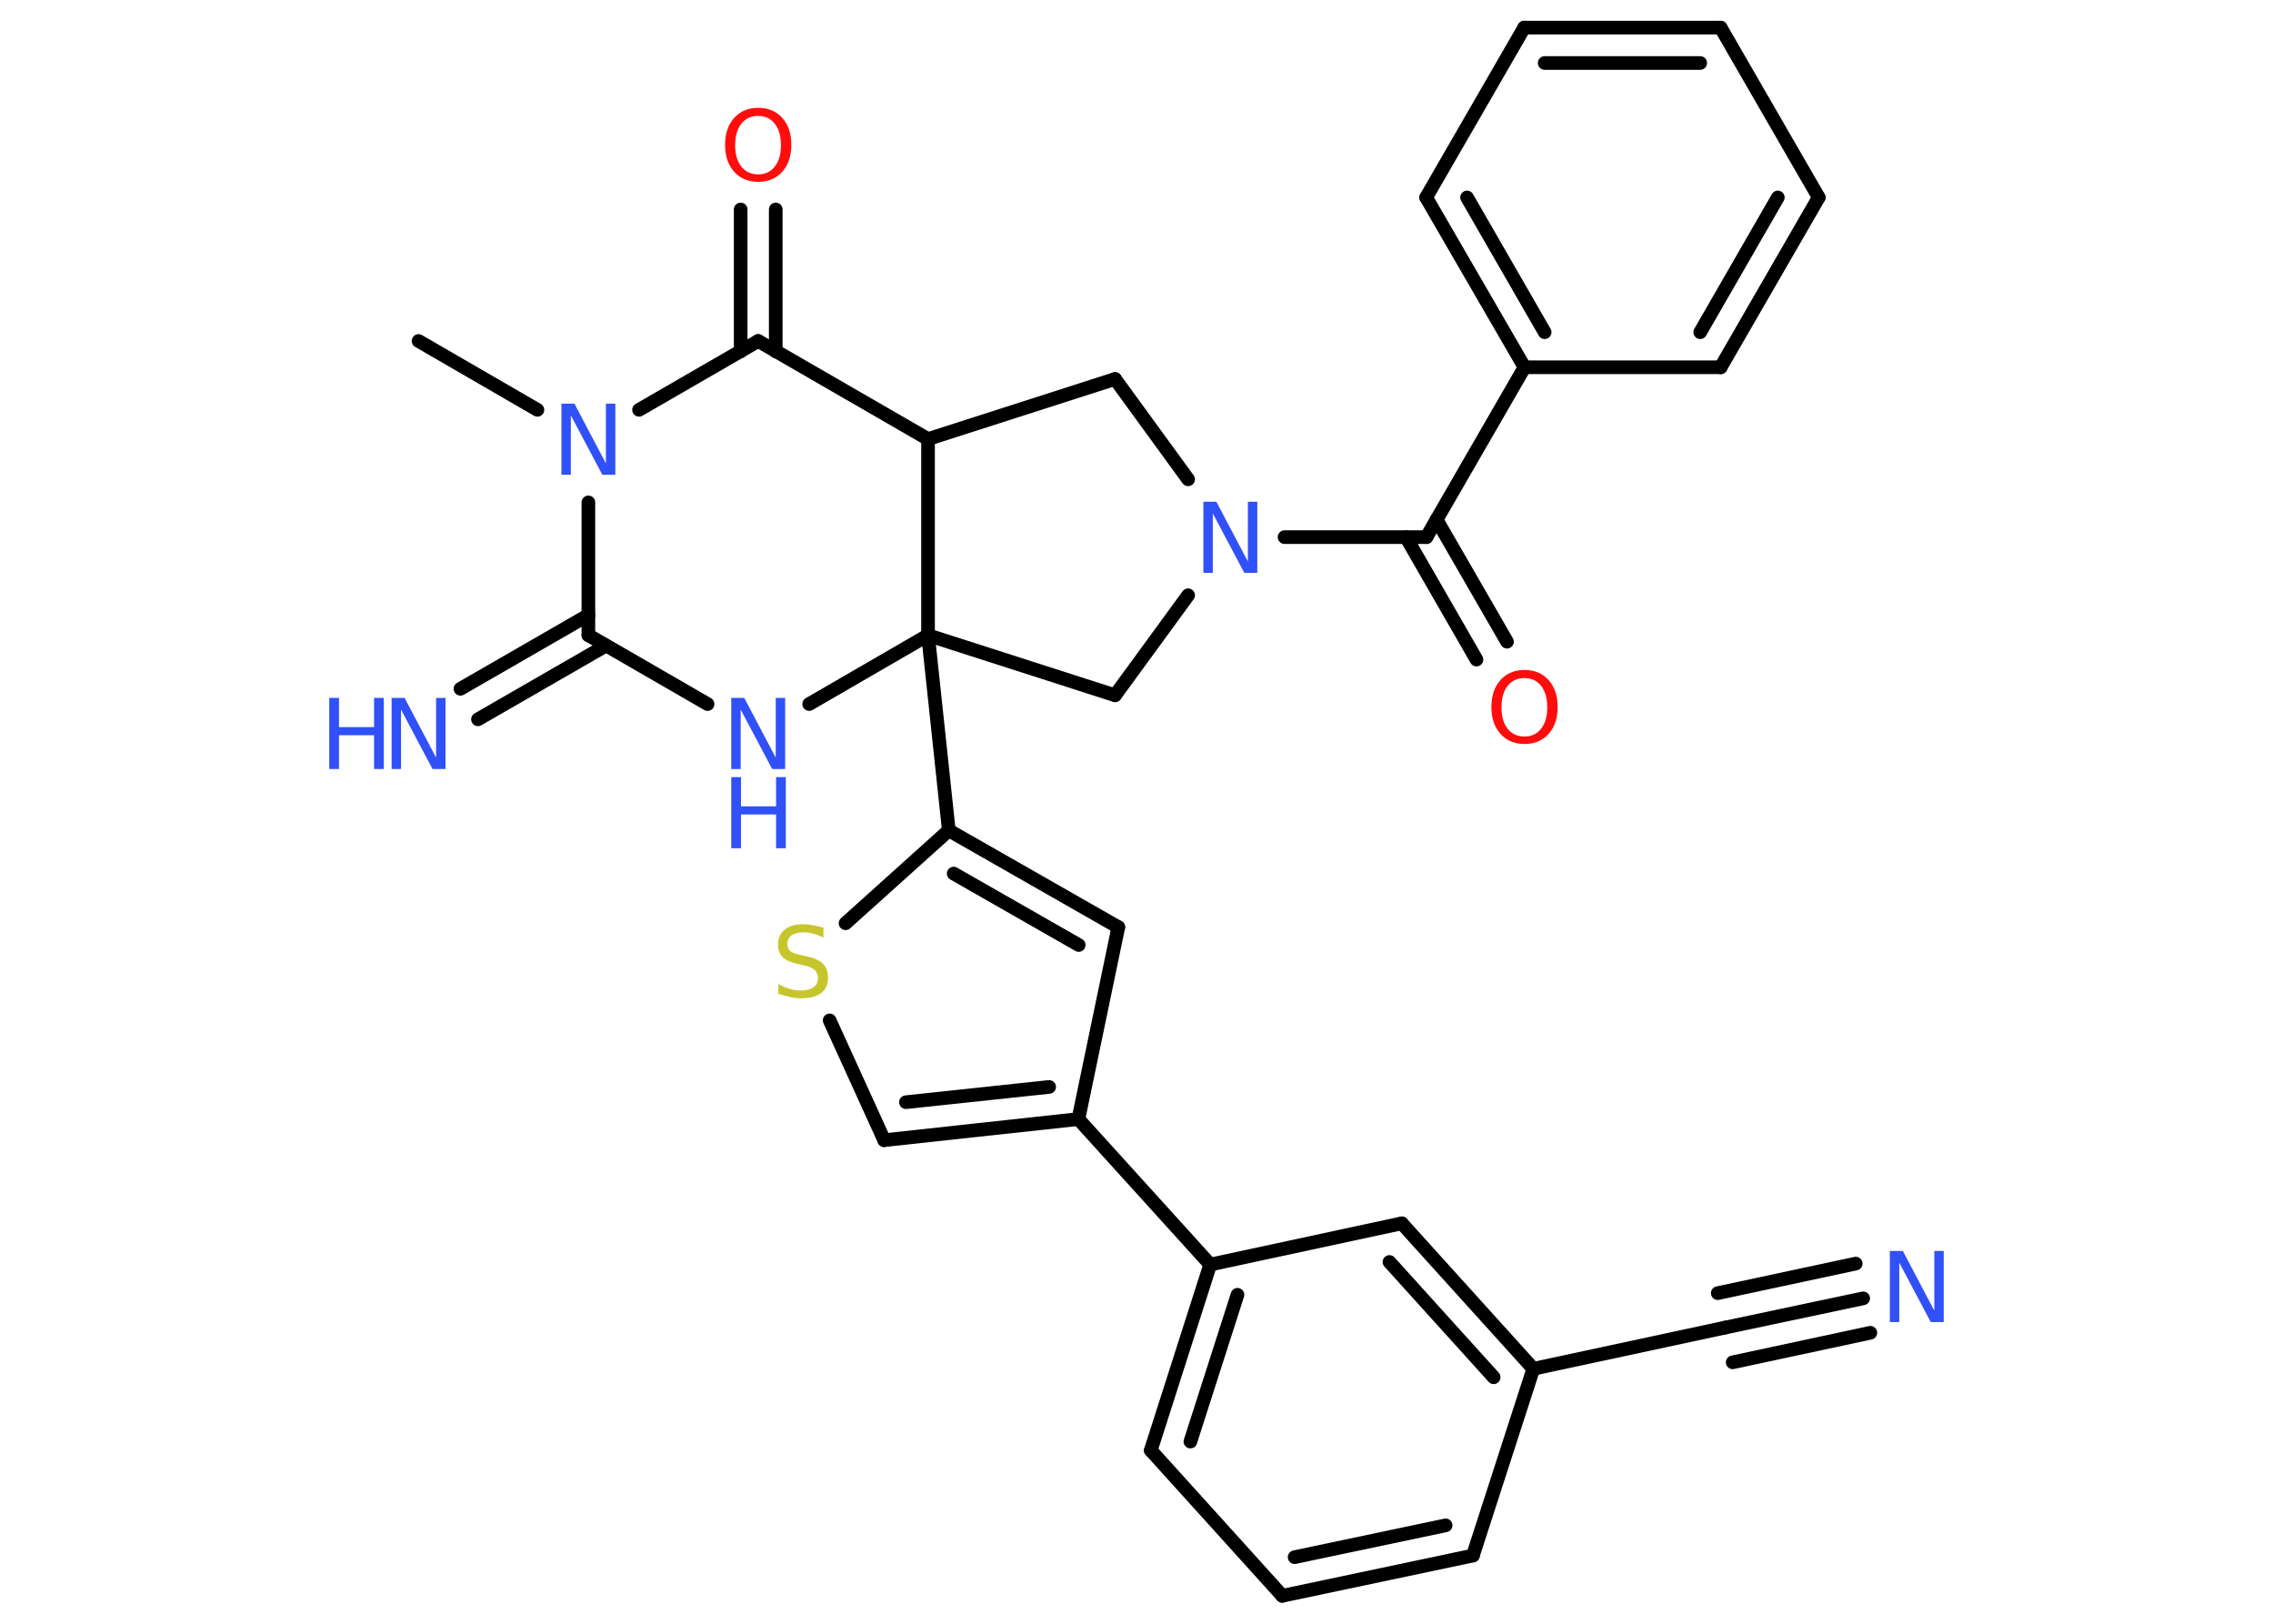 <?xml version='1.0' encoding='UTF-8'?>
<!DOCTYPE svg PUBLIC "-//W3C//DTD SVG 1.1//EN" "http://www.w3.org/Graphics/SVG/1.1/DTD/svg11.dtd">
<svg version='1.2' xmlns='http://www.w3.org/2000/svg' xmlns:xlink='http://www.w3.org/1999/xlink' width='70.0mm' height='50.0mm' viewBox='0 0 70.0 50.0'>
  <desc>Generated by the Chemistry Development Kit (http://github.com/cdk)</desc>
  <g stroke-linecap='round' stroke-linejoin='round' stroke='#000000' stroke-width='.42' fill='#3050F8'>
    <rect x='.0' y='.0' width='70.0' height='50.0' fill='#FFFFFF' stroke='none'/>
    <g id='mol1' class='mol'>
      <line id='mol1bnd1' class='bond' x1='12.89' y1='10.5' x2='16.55' y2='12.62'/>
      <line id='mol1bnd2' class='bond' x1='18.12' y1='15.47' x2='18.12' y2='19.56'/>
      <g id='mol1bnd3' class='bond'>
        <line x1='18.66' y1='19.88' x2='14.72' y2='22.15'/>
        <line x1='18.12' y1='18.94' x2='14.18' y2='21.21'/>
      </g>
      <line id='mol1bnd4' class='bond' x1='18.12' y1='19.56' x2='21.79' y2='21.68'/>
      <line id='mol1bnd5' class='bond' x1='24.92' y1='21.68' x2='28.58' y2='19.56'/>
      <line id='mol1bnd6' class='bond' x1='28.58' y1='19.56' x2='29.22' y2='25.57'/>
      <g id='mol1bnd7' class='bond'>
        <line x1='34.44' y1='28.55' x2='29.22' y2='25.57'/>
        <line x1='33.22' y1='29.1' x2='29.37' y2='26.9'/>
      </g>
      <line id='mol1bnd8' class='bond' x1='34.44' y1='28.55' x2='33.21' y2='34.46'/>
      <line id='mol1bnd9' class='bond' x1='33.21' y1='34.46' x2='37.27' y2='38.94'/>
      <g id='mol1bnd10' class='bond'>
        <line x1='37.27' y1='38.94' x2='35.44' y2='44.66'/>
        <line x1='38.11' y1='39.87' x2='36.66' y2='44.39'/>
      </g>
      <line id='mol1bnd11' class='bond' x1='35.44' y1='44.66' x2='39.49' y2='49.14'/>
      <g id='mol1bnd12' class='bond'>
        <line x1='39.49' y1='49.14' x2='45.36' y2='47.9'/>
        <line x1='39.87' y1='47.95' x2='44.52' y2='46.97'/>
      </g>
      <line id='mol1bnd13' class='bond' x1='45.36' y1='47.9' x2='47.22' y2='42.15'/>
      <line id='mol1bnd14' class='bond' x1='47.22' y1='42.15' x2='53.13' y2='40.88'/>
      <g id='mol1bnd15' class='bond'>
        <line x1='53.13' y1='40.88' x2='57.38' y2='39.98'/>
        <line x1='52.9' y1='39.82' x2='57.15' y2='38.91'/>
        <line x1='53.36' y1='41.95' x2='57.6' y2='41.04'/>
      </g>
      <g id='mol1bnd16' class='bond'>
        <line x1='47.22' y1='42.15' x2='43.17' y2='37.67'/>
        <line x1='46.0' y1='42.41' x2='42.79' y2='38.86'/>
      </g>
      <line id='mol1bnd17' class='bond' x1='37.27' y1='38.94' x2='43.17' y2='37.67'/>
      <g id='mol1bnd18' class='bond'>
        <line x1='27.23' y1='35.11' x2='33.21' y2='34.46'/>
        <line x1='27.9' y1='33.94' x2='32.31' y2='33.47'/>
      </g>
      <line id='mol1bnd19' class='bond' x1='27.23' y1='35.11' x2='25.55' y2='31.42'/>
      <line id='mol1bnd20' class='bond' x1='29.22' y1='25.57' x2='26.04' y2='28.43'/>
      <line id='mol1bnd21' class='bond' x1='28.58' y1='19.56' x2='34.34' y2='21.41'/>
      <line id='mol1bnd22' class='bond' x1='34.34' y1='21.41' x2='36.59' y2='18.33'/>
      <line id='mol1bnd23' class='bond' x1='39.56' y1='16.54' x2='43.93' y2='16.54'/>
      <g id='mol1bnd24' class='bond'>
        <line x1='44.24' y1='16.0' x2='46.41' y2='19.76'/>
        <line x1='43.3' y1='16.54' x2='45.47' y2='20.31'/>
      </g>
      <line id='mol1bnd25' class='bond' x1='43.93' y1='16.54' x2='46.95' y2='11.31'/>
      <g id='mol1bnd26' class='bond'>
        <line x1='43.92' y1='6.08' x2='46.95' y2='11.31'/>
        <line x1='45.18' y1='6.08' x2='47.57' y2='10.23'/>
      </g>
      <line id='mol1bnd27' class='bond' x1='43.92' y1='6.08' x2='46.94' y2='.85'/>
      <g id='mol1bnd28' class='bond'>
        <line x1='52.99' y1='.85' x2='46.94' y2='.85'/>
        <line x1='52.36' y1='1.94' x2='47.57' y2='1.94'/>
      </g>
      <line id='mol1bnd29' class='bond' x1='52.99' y1='.85' x2='56.01' y2='6.08'/>
      <g id='mol1bnd30' class='bond'>
        <line x1='52.99' y1='11.31' x2='56.01' y2='6.08'/>
        <line x1='52.36' y1='10.23' x2='54.75' y2='6.08'/>
      </g>
      <line id='mol1bnd31' class='bond' x1='46.95' y1='11.31' x2='52.99' y2='11.31'/>
      <line id='mol1bnd32' class='bond' x1='36.59' y1='14.76' x2='34.34' y2='11.67'/>
      <line id='mol1bnd33' class='bond' x1='34.34' y1='11.67' x2='28.58' y2='13.52'/>
      <line id='mol1bnd34' class='bond' x1='28.58' y1='19.56' x2='28.58' y2='13.52'/>
      <line id='mol1bnd35' class='bond' x1='28.58' y1='13.52' x2='23.35' y2='10.5'/>
      <line id='mol1bnd36' class='bond' x1='19.68' y1='12.62' x2='23.35' y2='10.5'/>
      <g id='mol1bnd37' class='bond'>
        <line x1='22.81' y1='10.82' x2='22.81' y2='6.45'/>
        <line x1='23.89' y1='10.82' x2='23.89' y2='6.45'/>
      </g>
      <path id='mol1atm2' class='atom' d='M17.29 12.43h.4l.97 1.84v-1.84h.29v2.19h-.4l-.97 -1.83v1.83h-.29v-2.19z' stroke='none'/>
      <g id='mol1atm4' class='atom'>
        <path d='M12.06 21.49h.4l.97 1.84v-1.84h.29v2.19h-.4l-.97 -1.83v1.83h-.29v-2.19z' stroke='none'/>
        <path d='M10.14 21.49h.3v.9h1.08v-.9h.3v2.19h-.3v-1.04h-1.08v1.04h-.3v-2.19z' stroke='none'/>
      </g>
      <g id='mol1atm5' class='atom'>
        <path d='M22.52 21.49h.4l.97 1.84v-1.84h.29v2.19h-.4l-.97 -1.83v1.83h-.29v-2.19z' stroke='none'/>
        <path d='M22.52 23.93h.3v.9h1.08v-.9h.3v2.19h-.3v-1.04h-1.08v1.04h-.3v-2.19z' stroke='none'/>
      </g>
      <path id='mol1atm16' class='atom' d='M58.2 38.52h.4l.97 1.84v-1.84h.29v2.19h-.4l-.97 -1.83v1.83h-.29v-2.19z' stroke='none'/>
      <path id='mol1atm19' class='atom' d='M25.36 28.58v.29q-.17 -.08 -.32 -.12q-.15 -.04 -.29 -.04q-.24 .0 -.37 .09q-.13 .09 -.13 .27q.0 .14 .09 .22q.09 .07 .33 .12l.18 .04q.33 .07 .49 .22q.16 .16 .16 .43q.0 .32 -.21 .48q-.21 .16 -.63 .16q-.16 .0 -.33 -.04q-.18 -.04 -.36 -.1v-.3q.18 .1 .35 .15q.17 .05 .34 .05q.26 .0 .39 -.1q.14 -.1 .14 -.28q.0 -.16 -.1 -.25q-.1 -.09 -.32 -.14l-.18 -.04q-.33 -.07 -.48 -.21q-.15 -.14 -.15 -.39q.0 -.29 .2 -.46q.2 -.17 .57 -.17q.15 .0 .31 .03q.16 .03 .33 .08z' stroke='none' fill='#C6C62C'/>
      <path id='mol1atm21' class='atom' d='M37.06 15.45h.4l.97 1.84v-1.84h.29v2.19h-.4l-.97 -1.83v1.83h-.29v-2.19z' stroke='none'/>
      <path id='mol1atm23' class='atom' d='M46.95 20.88q-.33 .0 -.52 .24q-.19 .24 -.19 .66q.0 .42 .19 .66q.19 .24 .52 .24q.32 .0 .51 -.24q.19 -.24 .19 -.66q.0 -.42 -.19 -.66q-.19 -.24 -.51 -.24zM46.95 20.63q.46 .0 .74 .31q.28 .31 .28 .83q.0 .52 -.28 .83q-.28 .31 -.74 .31q-.46 .0 -.74 -.31q-.28 -.31 -.28 -.83q.0 -.52 .28 -.83q.28 -.31 .74 -.31z' stroke='none' fill='#FF0D0D'/>
      <path id='mol1atm33' class='atom' d='M23.35 3.57q-.33 .0 -.52 .24q-.19 .24 -.19 .66q.0 .42 .19 .66q.19 .24 .52 .24q.32 .0 .51 -.24q.19 -.24 .19 -.66q.0 -.42 -.19 -.66q-.19 -.24 -.51 -.24zM23.35 3.32q.46 .0 .74 .31q.28 .31 .28 .83q.0 .52 -.28 .83q-.28 .31 -.74 .31q-.46 .0 -.74 -.31q-.28 -.31 -.28 -.83q.0 -.52 .28 -.83q.28 -.31 .74 -.31z' stroke='none' fill='#FF0D0D'/>
    </g>
  </g>
</svg>

